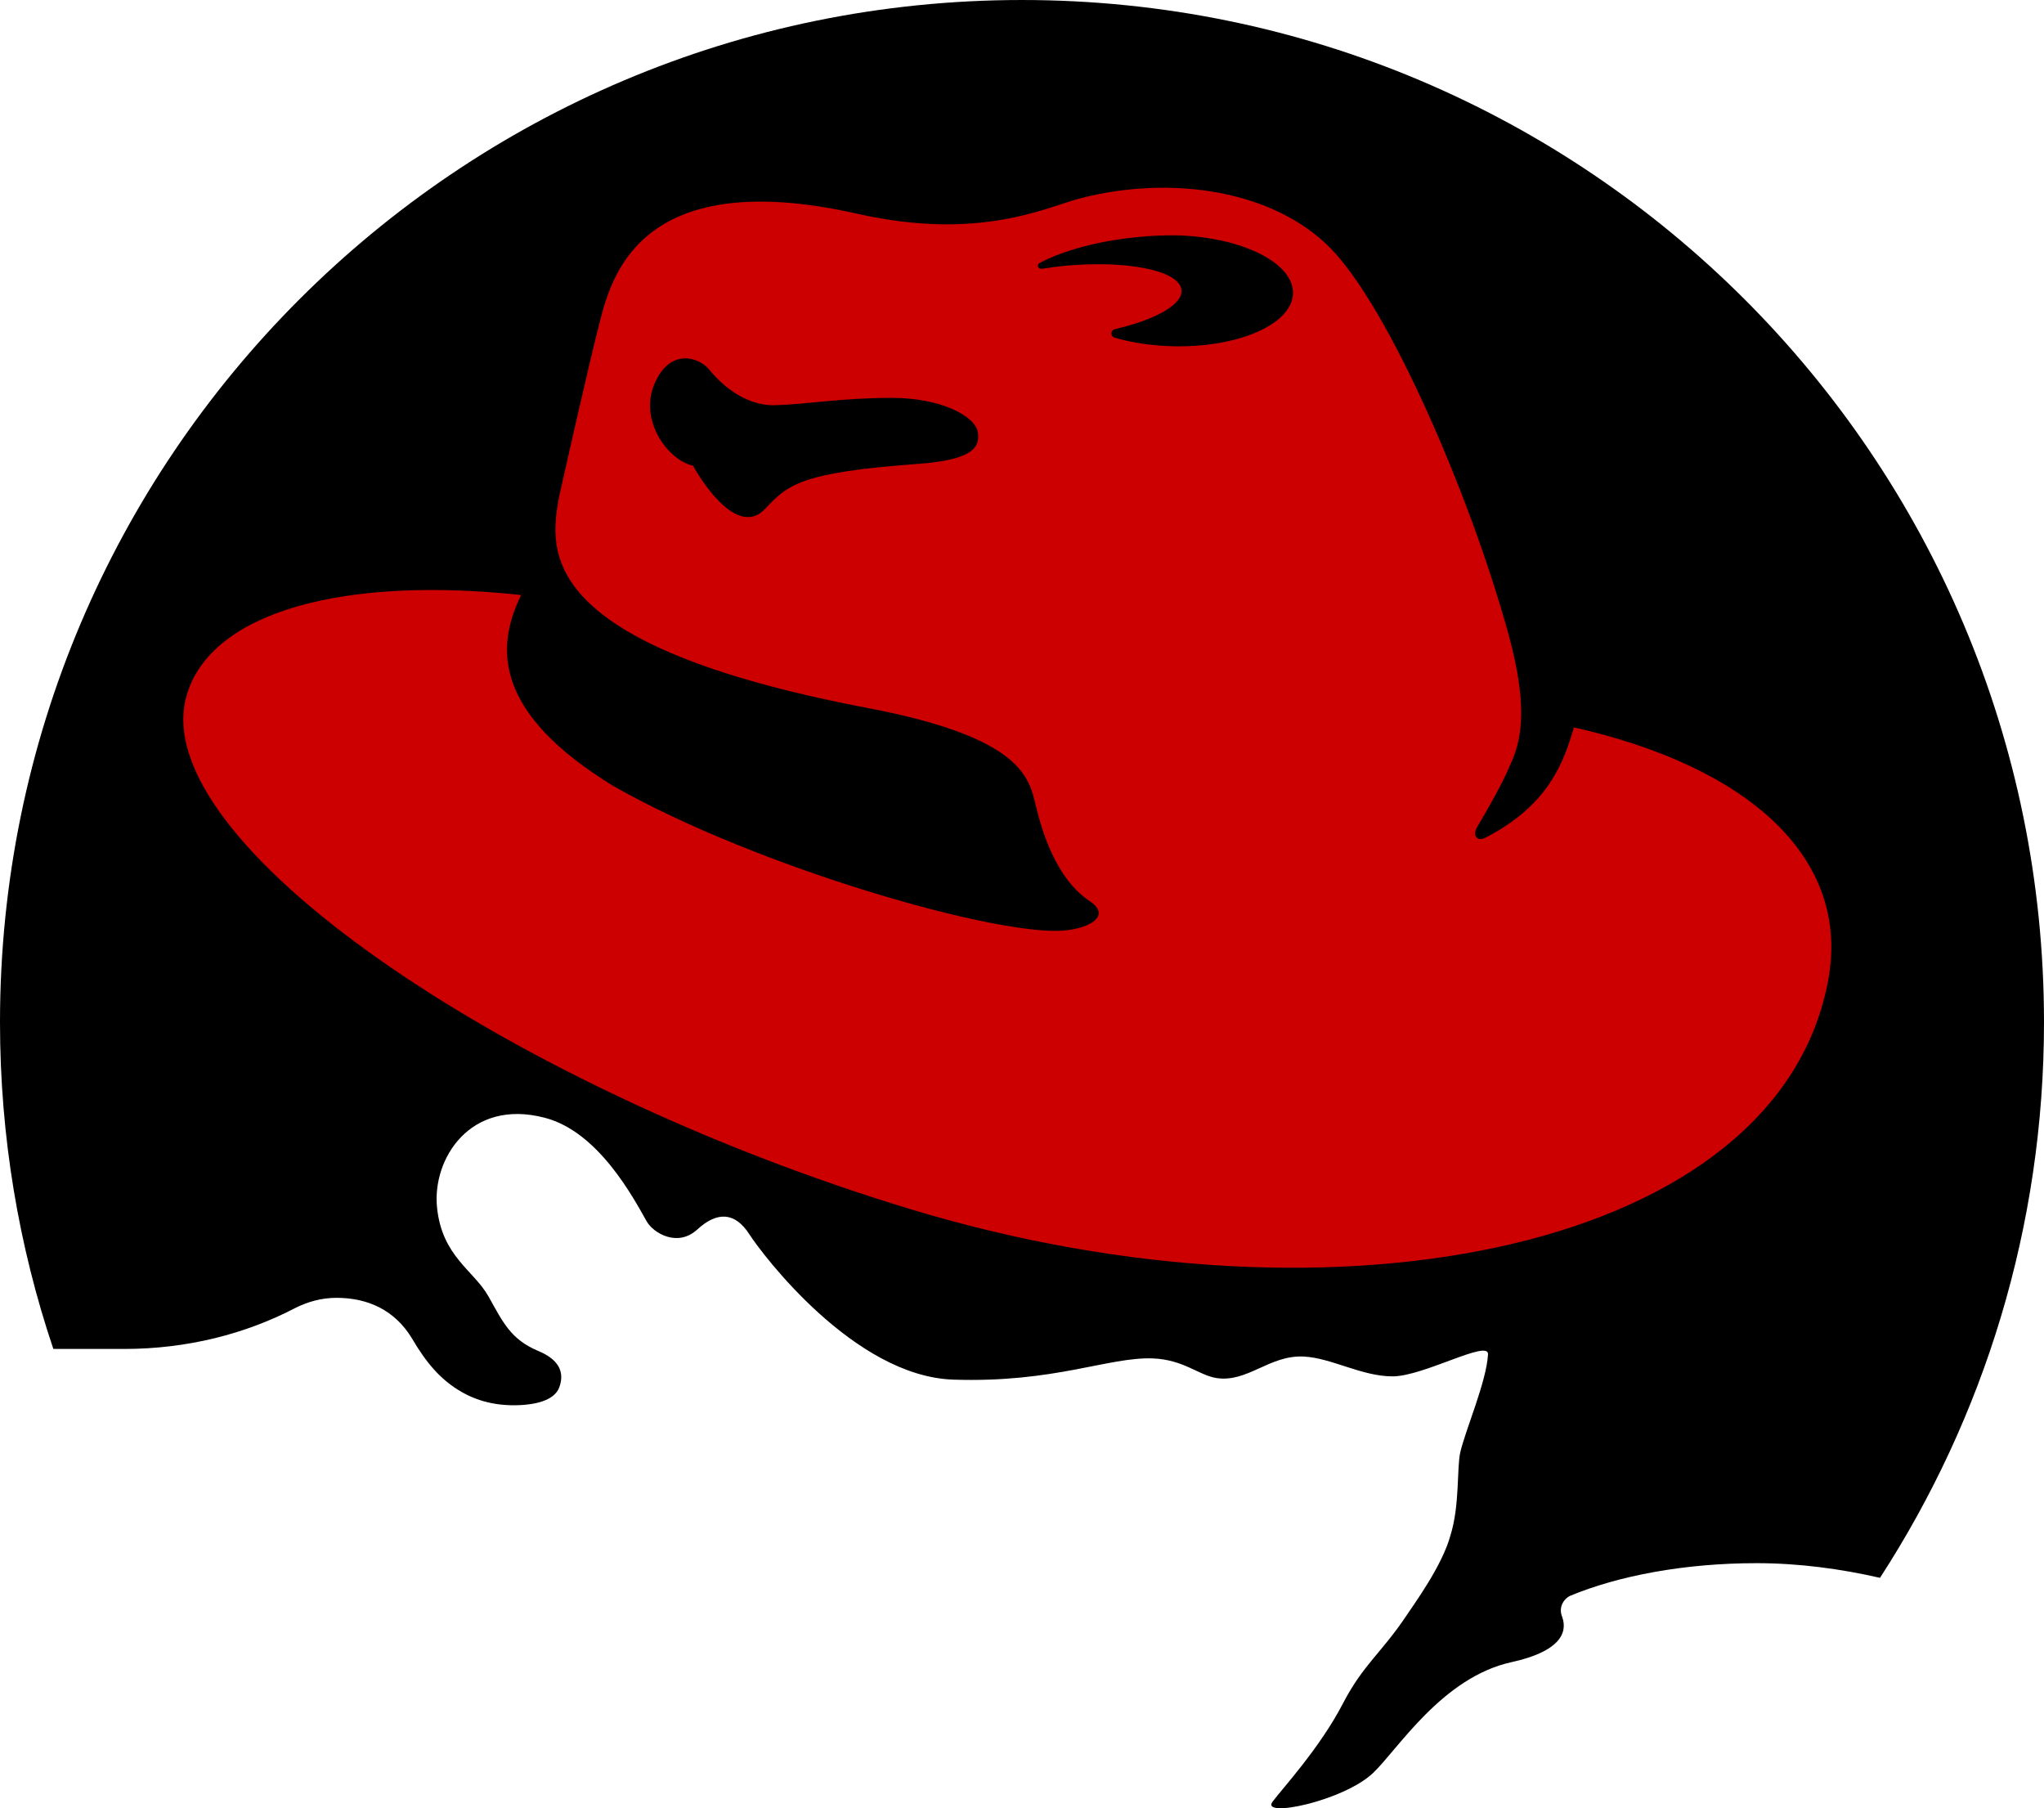 <?xml version="1.0" encoding="UTF-8" standalone="no"?>
<!-- Generator: Adobe Illustrator 16.0.4, SVG Export Plug-In . SVG Version: 6.00 Build 0)  -->

<svg
   xmlns:dc="http://purl.org/dc/elements/1.1/"
   xmlns:cc="http://creativecommons.org/ns#"
   xmlns:rdf="http://www.w3.org/1999/02/22-rdf-syntax-ns#"
   xmlns:svg="http://www.w3.org/2000/svg"
   xmlns="http://www.w3.org/2000/svg"
   xmlns:sodipodi="http://sodipodi.sourceforge.net/DTD/sodipodi-0.dtd"
   xmlns:inkscape="http://www.inkscape.org/namespaces/inkscape"
   version="1.2"
   id="logo"
   x="0px"
   y="0px"
   width="43.907"
   height="38.836"
   viewBox="0 0 43.907 38.836"
   overflow="visible"
   xml:space="preserve"
   sodipodi:docname="red-hat.svg"
   inkscape:version="0.92.4 (5da689c313, 2019-01-14)"
   style="overflow:visible"><defs
   id="defs295" /><sodipodi:namedview
   pagecolor="#baffff"
   bordercolor="#666666"
   borderopacity="1"
   objecttolerance="10"
   gridtolerance="10"
   guidetolerance="10"
   inkscape:pageopacity="0.04313725"
   inkscape:pageshadow="2"
   inkscape:window-width="1870"
   inkscape:window-height="1051"
   id="namedview293"
   showgrid="false"
   inkscape:zoom="3.1678832"
   inkscape:cx="15.640135"
   inkscape:cy="8.9043652"
   inkscape:window-x="50"
   inkscape:window-y="0"
   inkscape:window-maximized="1"
   inkscape:current-layer="logo"
   inkscape:pagecheckerboard="true"
   showborder="true"
   fit-margin-top="0"
   fit-margin-left="0"
   fit-margin-right="0"
   fit-margin-bottom="0" />

<g
   style="overflow:visible"
   id="g4553"
   transform="translate(46.576,-7.948)"><path
     style="overflow:visible;opacity:1"
     id="path4499-6"
     d="m -6.192,41.836 c -0.846,-0.194 -1.743,-0.315 -2.651,-0.315 -1.553,0 -2.965,0.27 -4.008,0.702 -0.114,0.058 -0.197,0.176 -0.197,0.314 0,0.048 0.014,0.101 0.031,0.142 0.124,0.357 -0.079,0.745 -1.087,0.967 -1.494,0.327 -2.44,1.87 -2.979,2.383 -0.636,0.602 -2.426,0.974 -2.157,0.614 0.21,-0.28 1.018,-1.157 1.508,-2.102 0.438,-0.845 0.829,-1.088 1.367,-1.893 0.156,-0.238 0.77,-1.069 0.947,-1.727 0.201,-0.643 0.134,-1.448 0.21,-1.78 0.11,-0.48 0.563,-1.517 0.596,-2.104 0.021,-0.332 -1.384,0.472 -2.05,0.472 -0.666,0 -1.315,-0.398 -1.912,-0.426 -0.736,-0.035 -1.208,0.568 -1.876,0.461 -0.379,-0.061 -0.701,-0.395 -1.365,-0.421 -0.948,-0.034 -2.104,0.528 -4.279,0.456 -2.137,-0.068 -4.113,-2.7 -4.382,-3.117 -0.315,-0.493 -0.702,-0.493 -1.122,-0.107 -0.421,0.385 -0.939,0.082 -1.087,-0.176 -0.279,-0.491 -1.029,-1.924 -2.191,-2.225 -1.605,-0.419 -2.419,0.889 -2.312,1.928 0.107,1.052 0.787,1.347 1.104,1.908 0.315,0.561 0.477,0.923 1.07,1.173 0.421,0.174 0.577,0.436 0.453,0.779 -0.111,0.301 -0.549,0.369 -0.837,0.384 -0.61,0.03 -1.04,-0.138 -1.354,-0.338 -0.363,-0.231 -0.659,-0.553 -0.978,-1.1 -0.368,-0.604 -0.945,-0.866 -1.62,-0.866 -0.321,0 -0.621,0.086 -0.889,0.221 -1.057,0.552 -2.313,0.877 -3.667,0.877 h -1.524 c -0.743,-2.203 -1.146,-4.564 -1.146,-7.017 0,-12.127 9.83,-21.955 21.953,-21.955 12.125,0 21.954,9.828 21.954,21.955 0,4.399 -1.294,8.495 -3.523,11.933 z"
     inkscape:connector-curvature="0" /><path
     d="m -26.863,17.912 c -2.536,0.183 -2.799,0.457 -3.274,0.962 -0.67,0.713 -1.553,-0.925 -1.553,-0.925 -0.529,-0.111 -1.171,-0.965 -0.825,-1.763 0.34,-0.788 0.97,-0.552 1.169,-0.306 0.24,0.299 0.753,0.787 1.419,0.771 0.665,-0.018 1.434,-0.158 2.504,-0.158 1.085,0 1.815,0.405 1.855,0.753 0.036,0.299 -0.086,0.578 -1.295,0.666 z m 2.663,-4.191 c -0.003,0 -0.007,0 -0.012,0 -0.039,0 -0.071,-0.029 -0.071,-0.065 0,-0.026 0.017,-0.049 0.041,-0.061 0.492,-0.259 1.225,-0.467 2.064,-0.551 0.252,-0.028 0.499,-0.04 0.735,-0.042 0.042,0 0.084,0 0.126,0 1.408,0.032 2.533,0.59 2.516,1.248 -0.017,0.659 -1.169,1.167 -2.577,1.135 -0.455,-0.011 -0.883,-0.077 -1.25,-0.183 -0.044,-0.011 -0.075,-0.049 -0.075,-0.091 0,-0.044 0.031,-0.083 0.075,-0.094 0.879,-0.203 1.472,-0.535 1.43,-0.849 -0.054,-0.416 -1.204,-0.643 -2.565,-0.505 -0.151,0.017 -0.295,0.036 -0.437,0.058 z m 11.434,9.85 c -0.218,0.729 -0.526,1.661 -1.898,2.367 -0.2,0.102 -0.277,-0.065 -0.184,-0.223 0.518,-0.882 0.611,-1.104 0.761,-1.449 0.211,-0.511 0.321,-1.233 -0.098,-2.744 -0.827,-2.972 -2.548,-6.944 -3.8,-8.231 -1.208,-1.244 -3.397,-1.594 -5.376,-1.086 -0.73,0.188 -2.154,0.929 -4.799,0.334 -4.576,-1.031 -5.254,1.261 -5.516,2.258 -0.261,0.999 -0.893,3.835 -0.893,3.835 -0.21,1.156 -0.485,3.165 6.62,4.52 3.31,0.628 3.478,1.484 3.623,2.1 0.264,1.104 0.683,1.734 1.157,2.049 0.473,0.317 0,0.579 -0.524,0.63 -1.409,0.147 -6.62,-1.346 -9.702,-3.098 -2.522,-1.541 -2.564,-2.929 -1.987,-4.105 -3.809,-0.411 -6.669,0.357 -7.186,2.16 -0.892,3.095 6.803,8.381 15.563,11.034 9.195,2.785 18.651,0.842 19.703,-4.937 0.476,-2.631 -1.736,-4.574 -5.464,-5.414 z"
     id="red-3-5"
     inkscape:connector-curvature="0"
     style="overflow:visible;opacity:1;fill:#cc0000" /></g></svg>